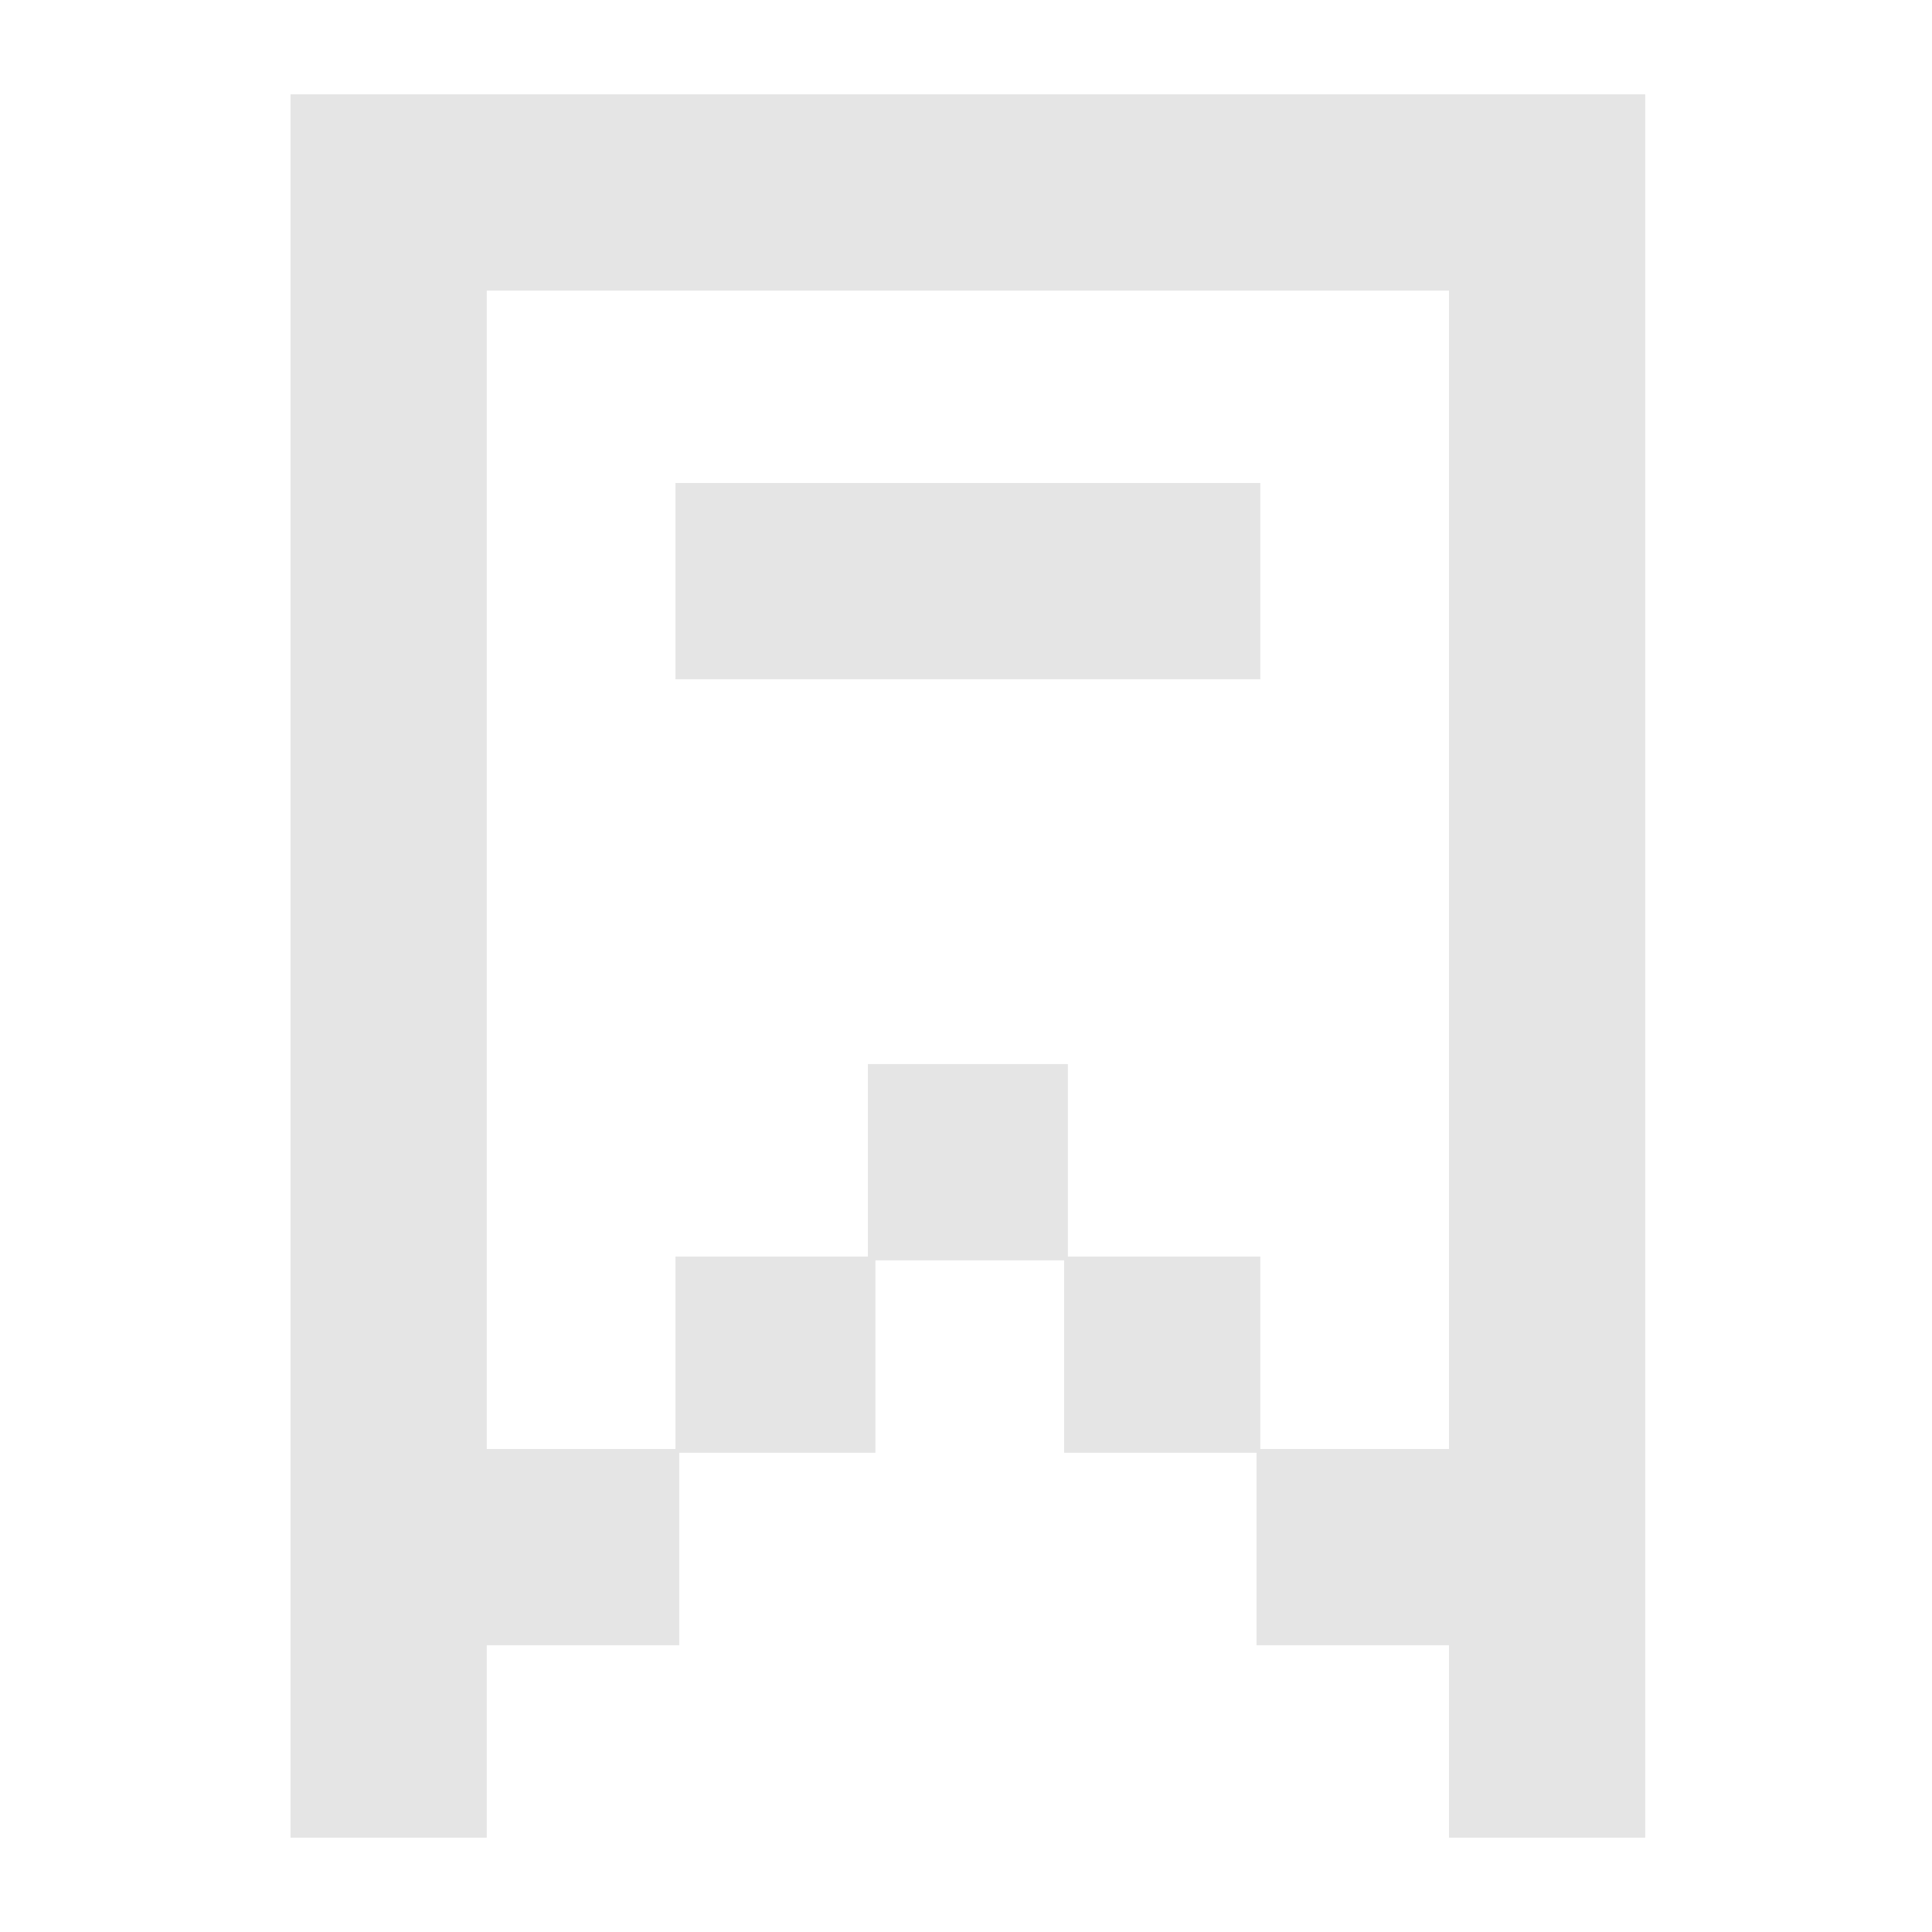 <?xml version="1.0" encoding="UTF-8"?>
<svg viewBox="0 0 512 512" version="1.1" xmlns="http://www.w3.org/2000/svg" width="512" height="512">
    <path d="M0 0 C118.47 0 236.94 0 359 0 C359 152.46 359 304.92 359 462 C341.84 462 324.68 462 307 462 C307 445.17 307 428.34 307 411 C290.17 411 273.34 411 256 411 C256 394.17 256 377.34 256 360 C239.17 360 222.34 360 205 360 C205 343.17 205 326.34 205 309 C188.5 309 172 309 155 309 C155 325.83 155 342.66 155 360 C137.84 360 120.68 360 103 360 C103 376.83 103 393.66 103 411 C86.17 411 69.34 411 52 411 C52 427.83 52 444.66 52 462 C34.84 462 17.68 462 0 462 C0 309.54 0 157.08 0 0 Z M52 52 C52 153.31 52 254.62 52 359 C68.5 359 85 359 102 359 C102 342.17 102 325.34 102 308 C118.83 308 135.66 308 153 308 C153 291.17 153 274.34 153 257 C170.49 257 187.98 257 206 257 C206 273.83 206 290.66 206 308 C222.83 308 239.66 308 257 308 C257 324.83 257 341.66 257 359 C273.5 359 290 359 307 359 C307 257.69 307 156.38 307 52 C222.85 52 138.7 52 52 52 Z "
          fill="#e5e5e5" transform="translate(77,25)"/>
    <path d="M0 0 C51.15 0 102.3 0 155 0 C155 17.16 155 34.32 155 52 C103.85 52 52.7 52 0 52 C0 34.84 0 17.68 0 0 Z "
          fill="#e5e5e5" transform="translate(179,128)"/>
</svg>
